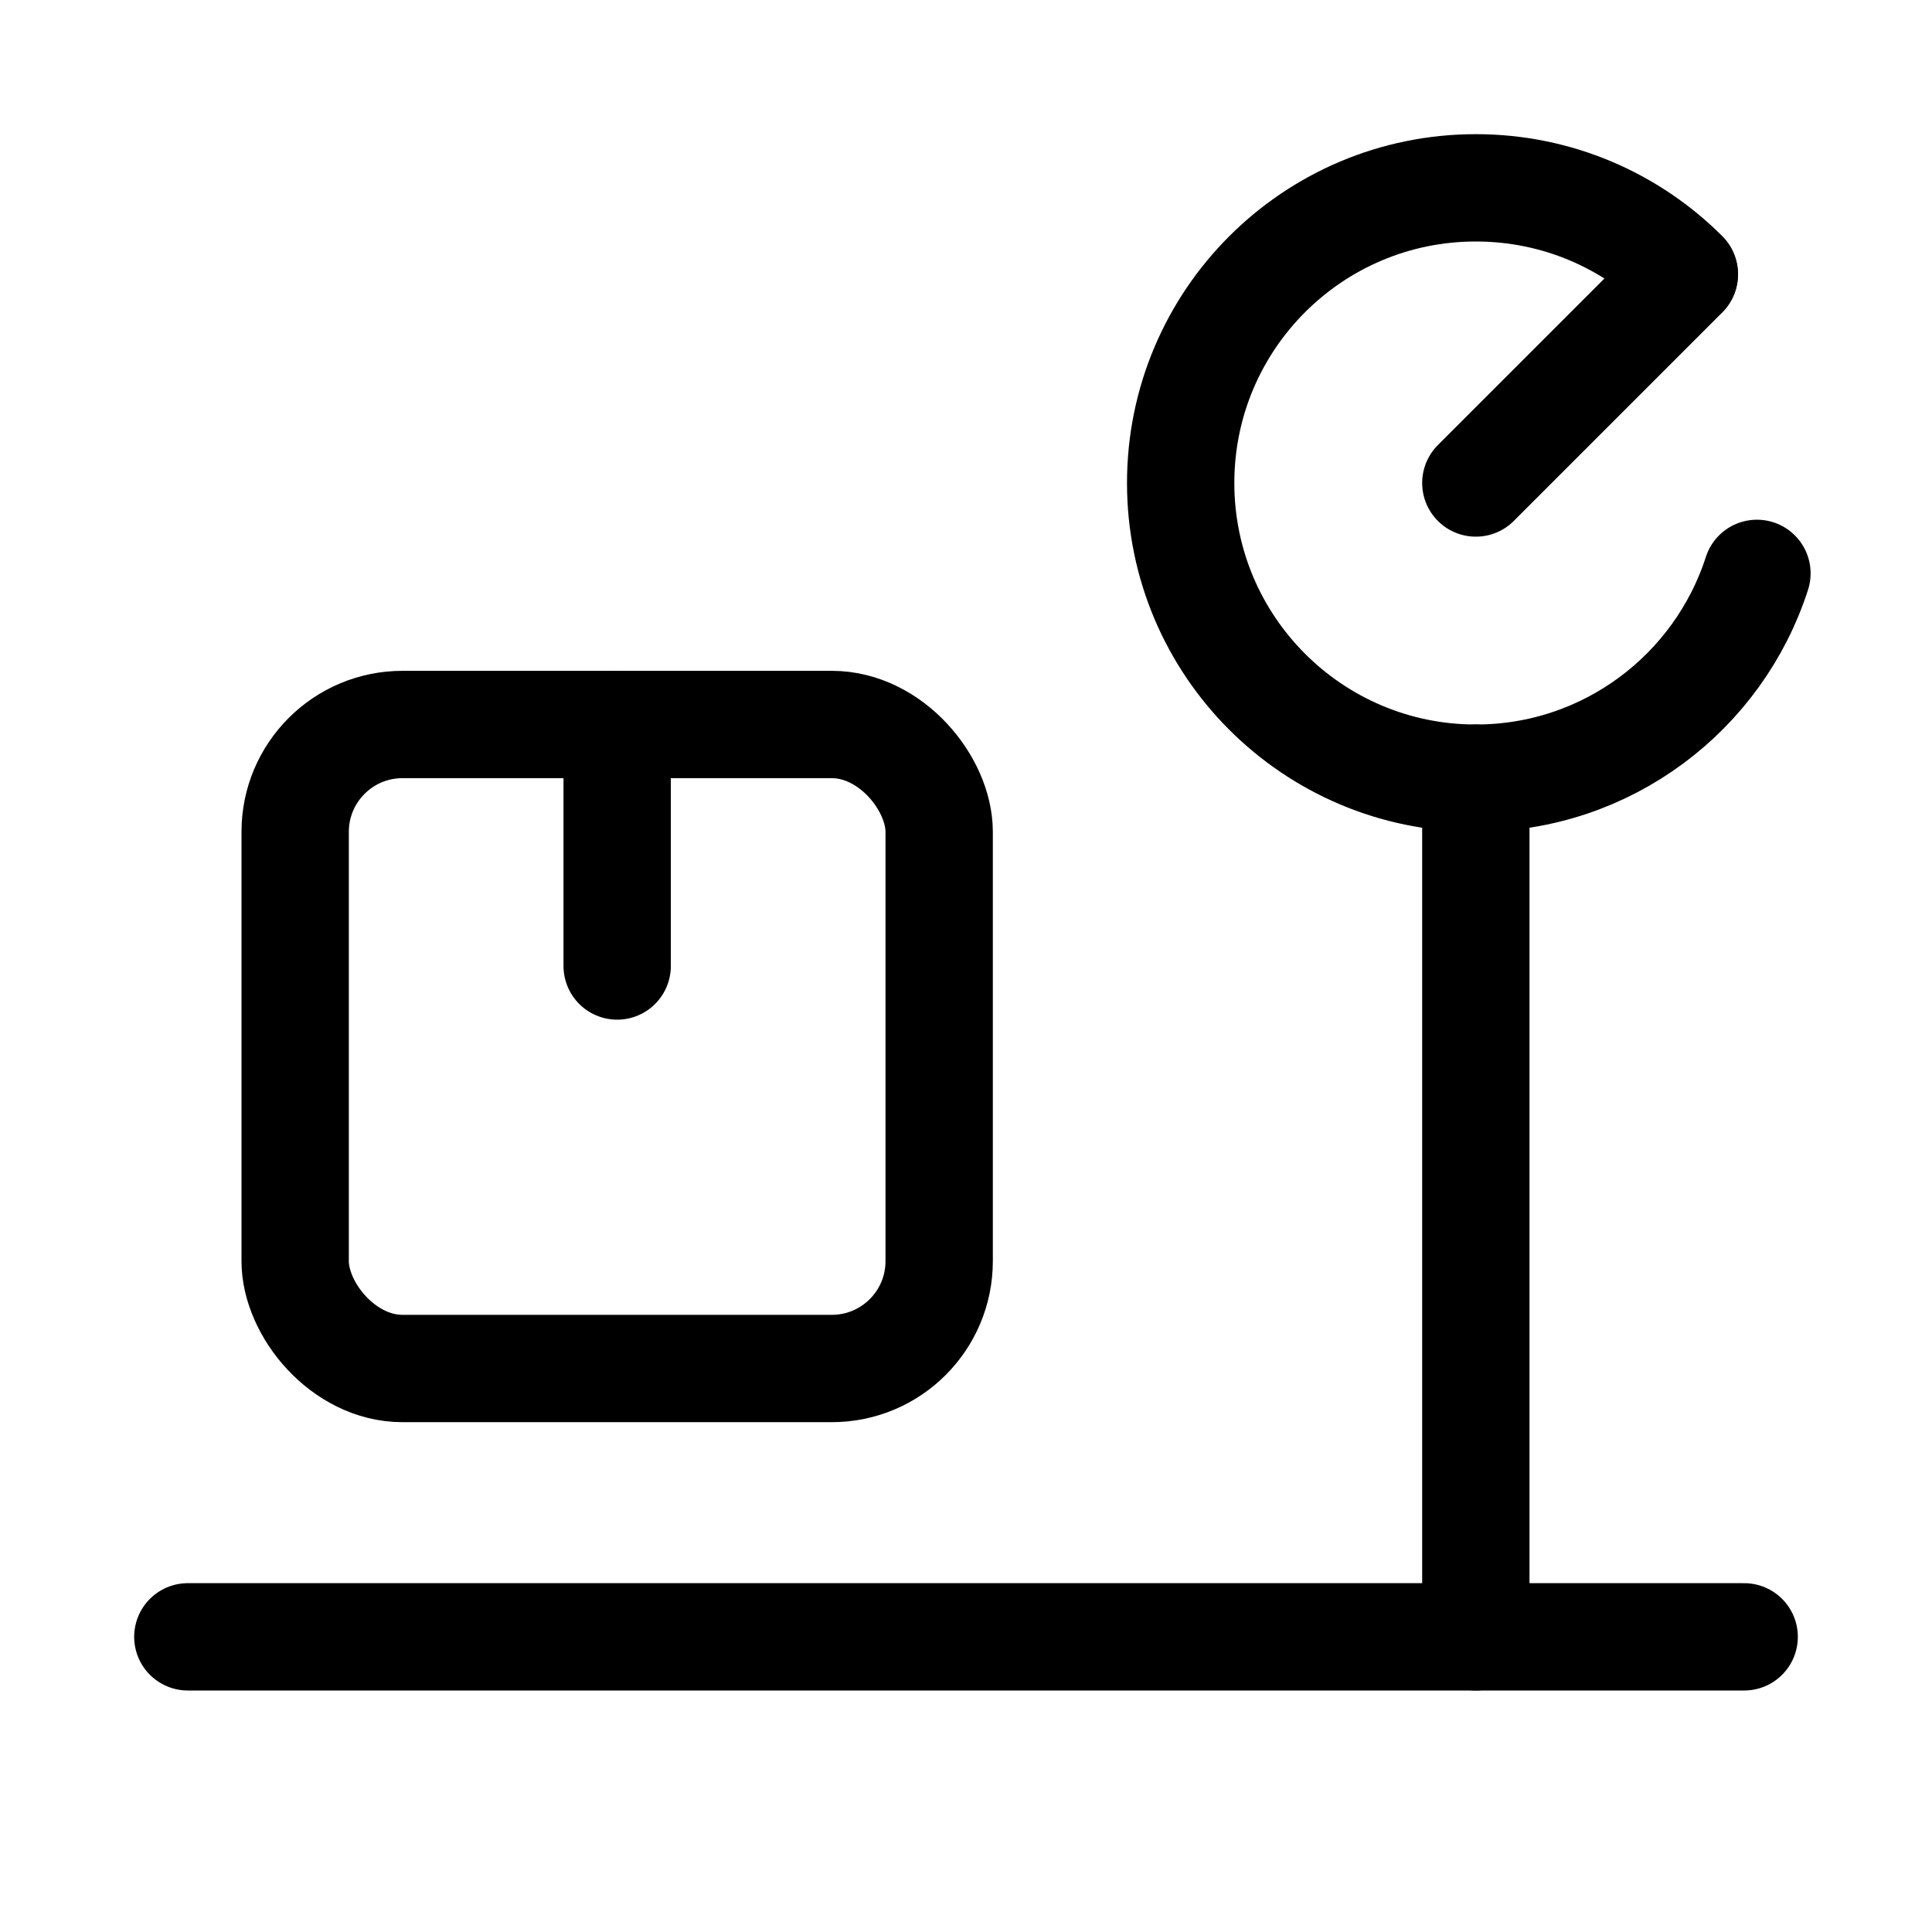 <svg xmlns="http://www.w3.org/2000/svg" height="18" width="18" viewBox="0 0 18 18"><title>box scale</title><g fill="none" stroke="currentColor" class="nc-icon-wrapper"><rect x="2.75" y="6.75" width="6" height="6" rx="1" ry="1" stroke-linecap="round" stroke-linejoin="round" stroke="currentColor"></rect><line x1="5.75" y1="6.75" x2="5.75" y2="9" stroke-linecap="round" stroke-linejoin="round" stroke="currentColor"></line><line x1="1.75" y1="15.25" x2="16.25" y2="15.25" stroke-linecap="round" stroke-linejoin="round"></line><path d="M16.369,5.342c-.356,1.107-1.394,1.908-2.619,1.908-1.519,0-2.75-1.231-2.75-2.75s1.231-2.75,2.75-2.75c.759,0,1.446,.307,1.943,.804" stroke-linecap="round" stroke-linejoin="round"></path><line x1="13.75" y1="7.25" x2="13.75" y2="15.25" stroke-linecap="round" stroke-linejoin="round"></line><line x1="13.75" y1="4.5" x2="15.692" y2="2.558" stroke-linecap="round" stroke-linejoin="round"></line></g></svg>